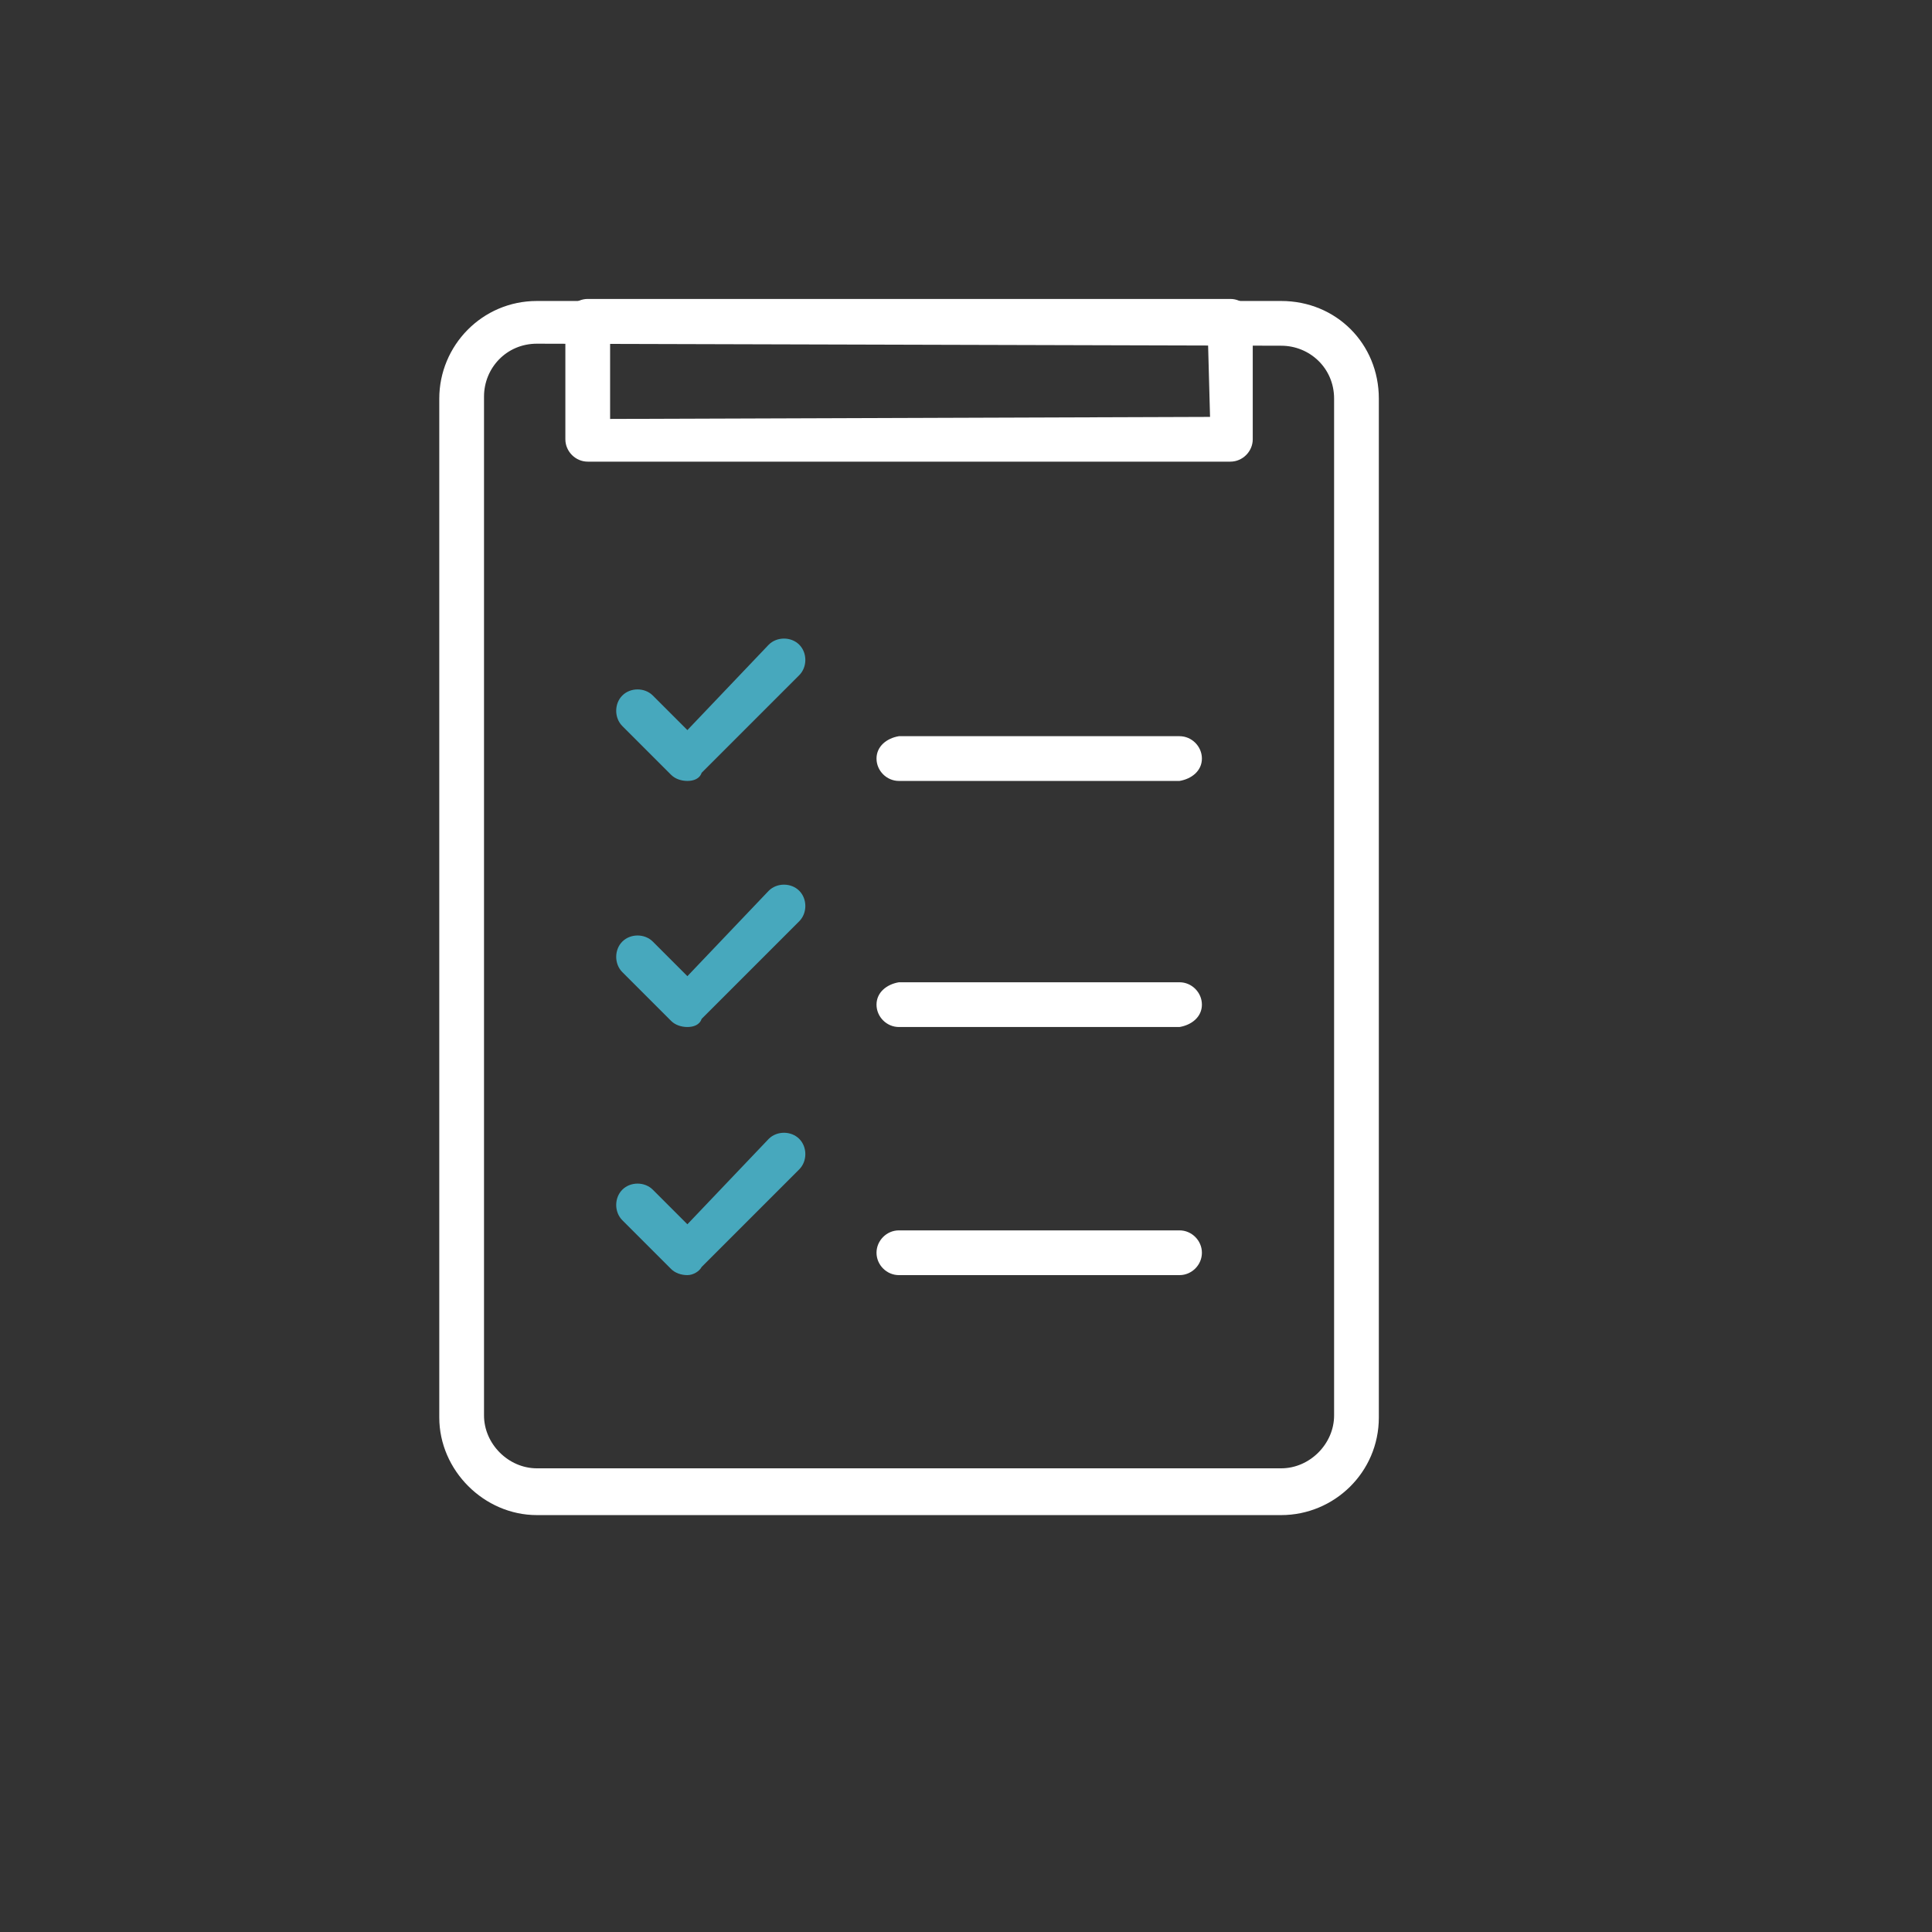 <?xml version="1.0" encoding="utf-8"?>
<!-- Generator: Adobe Illustrator 28.1.0, SVG Export Plug-In . SVG Version: 6.00 Build 0)  -->
<svg version="1.1" id="Layer_1" xmlns="http://www.w3.org/2000/svg" xmlns:xlink="http://www.w3.org/1999/xlink" x="0px" y="0px"
	 viewBox="0 0 95 95" style="enable-background:new 0 0 95 95;" xml:space="preserve">
<rect x="0" y="0" width="95" height="95" fill="#333333" stroke="none"/>
<style type="text/css">
	.st0{fill:#FFFFFF;}
	.st1{fill:#47A8BD;}
</style>
<g>
	<g>
		<g id="Group_15022">
			<path id="Path_49336" class="st0" d="M26.4,74.5c-2.6,0-4.8-2.2-4.8-4.8V19.6c0-2.6,2.1-4.8,4.8-4.8H63c2.7,0,4.8,2.1,4.8,4.8
				v50.1c0,2.7-2.2,4.8-4.8,4.8L26.4,74.5L26.4,74.5z M26.4,16.9c-1.5,0-2.6,1.2-2.6,2.6v50.1c0,1.4,1.2,2.6,2.6,2.6H63
				c1.4,0,2.6-1.2,2.6-2.6V19.6c0-1.5-1.2-2.6-2.6-2.6L26.4,16.9L26.4,16.9z"/>
			<path id="Path_49337" class="st0" d="M28.9,22.7c-0.6,0-1.1-0.5-1.1-1.1v-5.8c0-0.6,0.5-1.1,1.1-1.1h31.6c0.6,0,1.1,0.5,1.1,1.1
				v5.8c0,0.6-0.5,1.1-1.1,1.1H28.9z M30,20.6l29.5-0.1l-0.1-3.7L30,16.9L30,20.6L30,20.6z"/>
			<path id="Path_49338" class="st1" d="M33.8,38.4c-0.3,0-0.6-0.1-0.8-0.3l-2.4-2.4c-0.4-0.4-0.4-1.1,0-1.5c0.4-0.4,1.1-0.4,1.5,0
				l1.7,1.7l4-4.2c0.4-0.4,1.1-0.4,1.5,0c0.4,0.4,0.4,1.1,0,1.5l-4.8,4.8C34.4,38.3,34.1,38.4,33.8,38.4"/>
			<path id="Path_49339" class="st1" d="M33.8,50.5c-0.3,0-0.6-0.1-0.8-0.3l-2.4-2.4c-0.4-0.4-0.4-1.1,0-1.5c0.4-0.4,1.1-0.4,1.5,0
				l1.7,1.7l4-4.2c0.4-0.4,1.1-0.4,1.5,0c0.4,0.4,0.4,1.1,0,1.5l-4.8,4.8C34.4,50.4,34.1,50.5,33.8,50.5"/>
			<path id="Path_49340" class="st1" d="M33.8,62.7c-0.3,0-0.6-0.1-0.8-0.3l-2.4-2.4c-0.4-0.4-0.4-1.1,0-1.5c0.4-0.4,1.1-0.4,1.5,0
				l1.7,1.7l4-4.2c0.4-0.4,1.1-0.4,1.5,0c0.4,0.4,0.4,1.1,0,1.5l-4.8,4.8C34.4,62.5,34.1,62.7,33.8,62.7"/>
			<path id="Path_49341" class="st0" d="M44.2,38.4c-0.6,0-1.1-0.5-1.1-1.1c0-0.6,0.5-1,1.1-1.1h13.8c0.6,0,1.1,0.5,1.1,1.1
				c0,0.6-0.5,1-1.1,1.1H44.2z"/>
			<path id="Path_49342" class="st0" d="M44.2,50.5c-0.6,0-1.1-0.5-1.1-1.1c0-0.6,0.5-1,1.1-1.1h13.8c0.6,0,1.1,0.5,1.1,1.1
				c0,0.6-0.5,1-1.1,1.1H44.2z"/>
			<path id="Path_49343" class="st0" d="M44.2,62.7c-0.6,0-1.1-0.5-1.1-1.1s0.5-1.1,1.1-1.1h13.8c0.6,0,1.1,0.5,1.1,1.1
				s-0.5,1.1-1.1,1.1H44.2z"/>
		</g>
	</g>
</g>
</svg>
